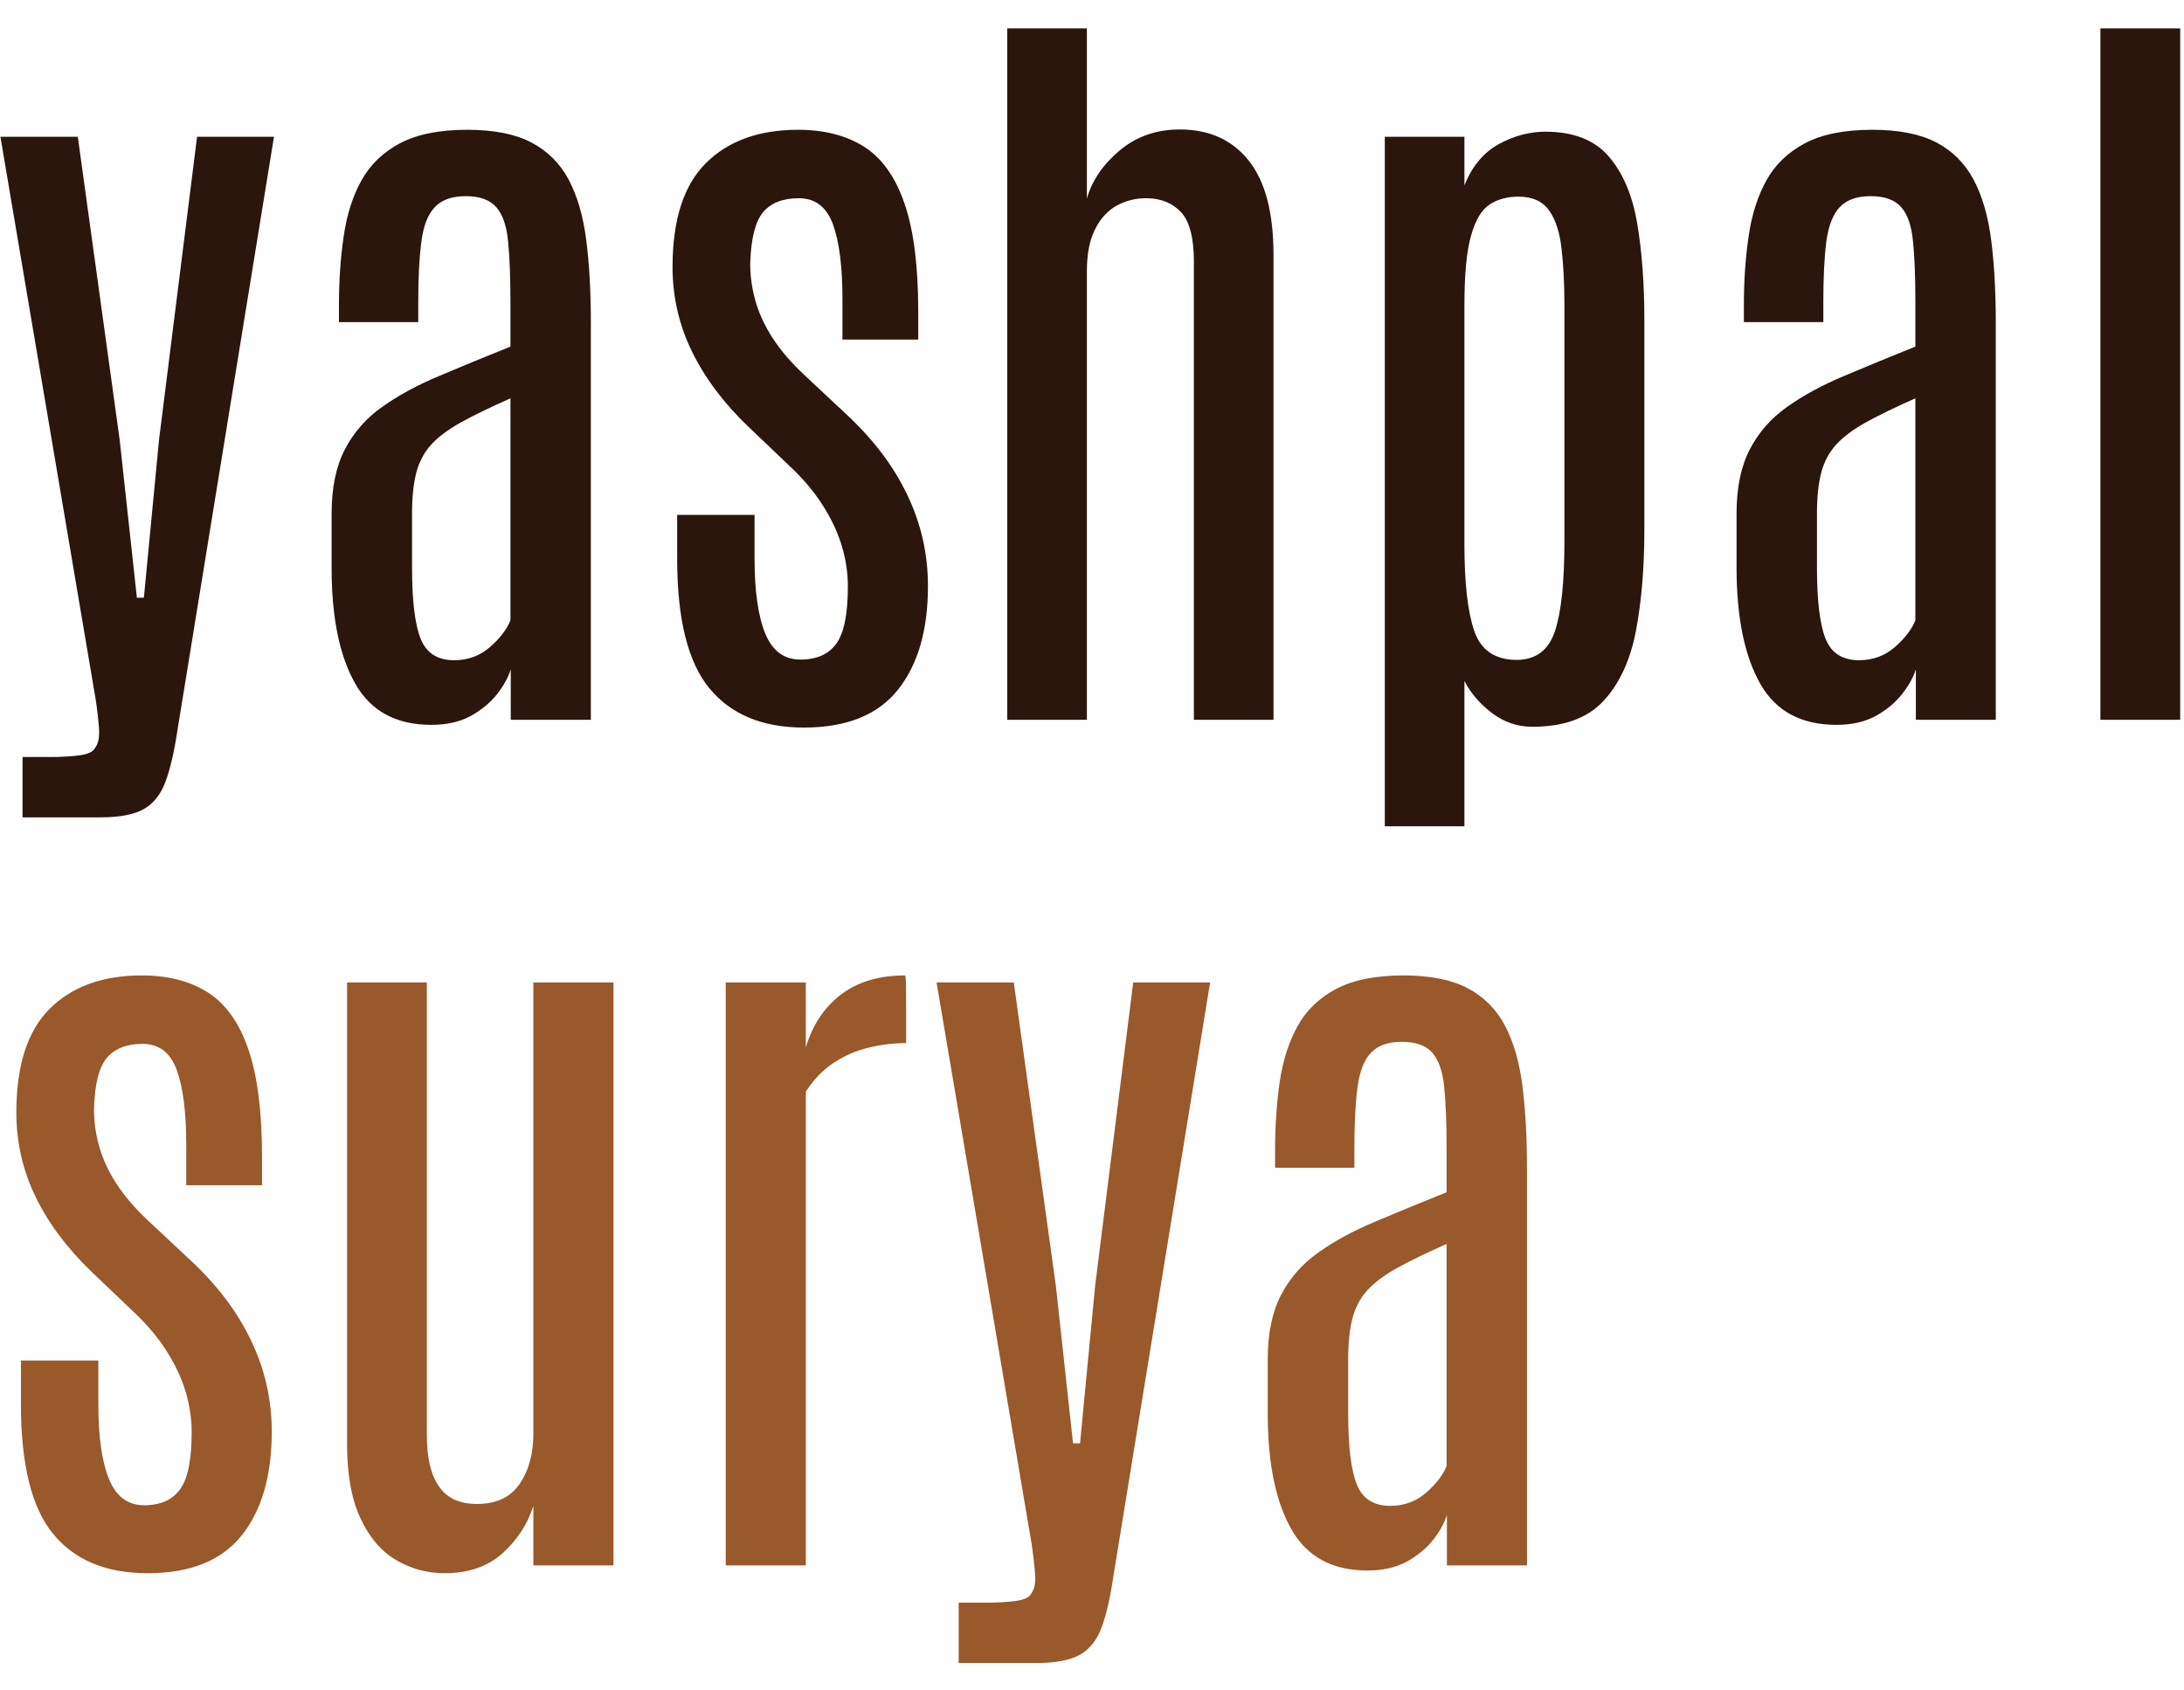 <svg xmlns="http://www.w3.org/2000/svg" version="1.1" xmlns:xlink="http://www.w3.org/1999/xlink" xmlns:svgjs="http://svgjs.dev/svgjs" width="1500" height="1161" viewBox="0 0 1500 1161"><g transform="matrix(1,0,0,1,-1.168,0.47)"><svg viewBox="0 0 319 247" data-background-color="#ffffff" preserveAspectRatio="xMidYMid meet" height="1161" width="1500" xmlns="http://www.w3.org/2000/svg" xmlns:xlink="http://www.w3.org/1999/xlink"><g id="tight-bounds" transform="matrix(1,0,0,1,0.248,-0.1)"><svg viewBox="0 0 318.503 247.2" height="247.2" width="318.503"><g><svg viewBox="0 0 318.503 247.2" height="247.2" width="318.503"><g><svg viewBox="0 0 318.503 247.2" height="247.2" width="318.503"><g id="textblocktransform"><svg viewBox="0 0 318.503 247.2" height="247.2" width="318.503" id="textblock"><g><svg viewBox="0 0 318.503 247.2" height="247.2" width="318.503"><g transform="matrix(1,0,0,1,0,0)"><svg width="318.503" viewBox="1.15 -43.43 136.89 102.68" height="247.2" data-palette-color="#2a160c"><svg></svg><svg></svg><g class="wordmark-text-0" data-fill-palette-color="primary" id="text-0"><path d="M7.45 6.13h-4.91v-3.79h1.73c0.72 0 1.343-0.037 1.87-0.11 0.527-0.073 0.847-0.23 0.96-0.47v0c0.2-0.26 0.28-0.673 0.24-1.24-0.04-0.56-0.11-1.163-0.21-1.81v0l-5.98-35.33h4.86l2.63 19.04 1.08 9.91h0.44l0.95-9.91 2.39-19.04h4.83l-6.07 37.33c-0.2 1.32-0.447 2.377-0.74 3.17-0.293 0.8-0.743 1.373-1.35 1.72-0.613 0.353-1.52 0.53-2.72 0.53zM28.22 0.32v0c-2.213 0-3.807-0.86-4.78-2.58-0.98-1.713-1.477-4.093-1.49-7.14v0-3.56c0-1.613 0.277-2.953 0.83-4.02 0.553-1.067 1.333-1.957 2.34-2.67 1.013-0.72 2.203-1.367 3.57-1.94 1.367-0.58 2.863-1.197 4.49-1.85v0-2.83c0-1.56-0.05-2.827-0.15-3.8-0.093-0.967-0.34-1.677-0.74-2.13-0.4-0.46-1.04-0.69-1.92-0.69v0c-0.86 0-1.507 0.23-1.94 0.69-0.433 0.453-0.713 1.17-0.84 2.15-0.133 0.973-0.2 2.24-0.2 3.8v0 1.27h-4.98v-1.05c0-1.56 0.1-3.01 0.3-4.35 0.193-1.347 0.567-2.517 1.12-3.51 0.553-0.993 1.363-1.77 2.43-2.33 1.067-0.56 2.47-0.84 4.21-0.84v0c1.66 0 2.997 0.263 4.01 0.79 1.02 0.533 1.803 1.31 2.35 2.33 0.547 1.027 0.917 2.293 1.11 3.8 0.193 1.507 0.29 3.243 0.29 5.21v0 24.93h-5.03v-3.17c-0.147 0.487-0.43 1.003-0.85 1.55-0.427 0.54-0.98 1-1.66 1.38-0.687 0.373-1.51 0.56-2.47 0.56zM29.64-3.74v0c0.88 0 1.637-0.28 2.27-0.84 0.633-0.56 1.057-1.117 1.27-1.67v0-13.94c-1.253 0.553-2.283 1.053-3.09 1.5-0.807 0.447-1.433 0.913-1.88 1.4-0.447 0.493-0.76 1.08-0.94 1.76-0.18 0.687-0.27 1.55-0.27 2.59v0 3.39c0 2.067 0.18 3.553 0.54 4.46 0.36 0.9 1.06 1.35 2.1 1.35zM51.61 0.49v0c-2.6 0-4.577-0.82-5.93-2.46-1.353-1.633-2.03-4.347-2.03-8.14v0-2.76h4.86v2.74c0 2.047 0.223 3.617 0.67 4.71 0.447 1.093 1.183 1.64 2.21 1.64v0c1.027 0 1.78-0.337 2.26-1.01 0.48-0.667 0.72-1.86 0.72-3.58v0c0-0.867-0.13-1.727-0.39-2.58-0.26-0.853-0.66-1.7-1.2-2.54-0.533-0.84-1.223-1.657-2.07-2.45v0l-2.59-2.47c-1.547-1.48-2.727-3.053-3.54-4.72-0.813-1.667-1.22-3.437-1.22-5.31v0c0-2.967 0.7-5.143 2.1-6.53 1.4-1.393 3.33-2.09 5.79-2.09v0c1.64 0 3.023 0.357 4.15 1.07 1.12 0.72 1.963 1.91 2.53 3.57 0.573 1.66 0.86 3.923 0.86 6.79v0 1.75h-4.76v-2.54c0-2.047-0.2-3.617-0.6-4.71-0.4-1.087-1.113-1.63-2.14-1.63v0c-0.993 0-1.737 0.287-2.23 0.86-0.493 0.58-0.767 1.633-0.82 3.16v0c-0.013 0.787 0.09 1.577 0.31 2.37 0.22 0.8 0.58 1.59 1.08 2.37 0.507 0.78 1.16 1.547 1.96 2.3v0l2.63 2.46c1.713 1.58 3.003 3.277 3.87 5.09 0.873 1.813 1.31 3.73 1.31 5.75v0c0 2.767-0.63 4.94-1.89 6.52-1.26 1.58-3.227 2.37-5.9 2.37zM69.38 0h-5v-43.43h5v10.69c0.327-1.14 1.017-2.15 2.07-3.03 1.047-0.873 2.303-1.31 3.77-1.31v0c1.84 0 3.28 0.65 4.32 1.95 1.04 1.3 1.56 3.277 1.56 5.93v0 29.2h-5v-28.78c0-1.5-0.273-2.54-0.82-3.12-0.547-0.573-1.273-0.86-2.18-0.86v0c-0.673 0-1.293 0.157-1.86 0.47-0.567 0.32-1.017 0.817-1.35 1.49-0.34 0.673-0.51 1.55-0.51 2.63v0zM93.09 6.69h-5v-43.31h5v3.05c0.487-1.207 1.207-2.07 2.16-2.59 0.953-0.52 1.927-0.78 2.92-0.78v0c1.76 0 3.087 0.517 3.98 1.55 0.893 1.033 1.49 2.437 1.79 4.21 0.3 1.773 0.45 3.783 0.45 6.03v0 13.26c0 2.313-0.173 4.4-0.52 6.26-0.353 1.867-1.03 3.343-2.03 4.43-1 1.093-2.493 1.64-4.48 1.64v0c-0.94 0-1.79-0.29-2.55-0.87-0.753-0.573-1.327-1.243-1.72-2.01v0zM96.39-3.76v0c1.2-0.013 1.997-0.62 2.39-1.82 0.393-1.193 0.59-3.07 0.59-5.63v0-14.82c0-1.347-0.06-2.533-0.18-3.56-0.113-1.027-0.373-1.827-0.78-2.4-0.407-0.58-1.05-0.87-1.93-0.87v0c-0.7 0-1.3 0.163-1.8 0.49-0.507 0.327-0.897 0.977-1.17 1.95-0.28 0.973-0.42 2.437-0.42 4.39v0 15.02c0 2.427 0.207 4.24 0.62 5.44 0.42 1.207 1.313 1.81 2.68 1.81zM116.46 0.32v0c-2.22 0-3.817-0.86-4.79-2.58-0.973-1.713-1.47-4.093-1.49-7.14v0-3.56c0-1.613 0.277-2.953 0.83-4.02 0.553-1.067 1.333-1.957 2.34-2.67 1.013-0.72 2.203-1.367 3.57-1.94 1.367-0.58 2.863-1.197 4.49-1.85v0-2.83c0-1.56-0.05-2.827-0.15-3.8-0.093-0.967-0.34-1.677-0.74-2.13-0.4-0.46-1.04-0.69-1.92-0.69v0c-0.86 0-1.507 0.23-1.94 0.69-0.427 0.453-0.707 1.17-0.84 2.15-0.127 0.973-0.19 2.24-0.19 3.8v0 1.27h-4.99v-1.05c0-1.56 0.1-3.01 0.3-4.35 0.193-1.347 0.567-2.517 1.12-3.51 0.553-0.993 1.363-1.77 2.43-2.33 1.067-0.56 2.47-0.84 4.21-0.84v0c1.66 0 3 0.263 4.02 0.79 1.013 0.533 1.793 1.31 2.34 2.33 0.547 1.027 0.917 2.293 1.11 3.8 0.193 1.507 0.29 3.243 0.29 5.21v0 24.93h-5.02v-3.17c-0.147 0.487-0.433 1.003-0.86 1.55-0.42 0.54-0.973 1-1.66 1.38-0.68 0.373-1.5 0.56-2.46 0.56zM117.87-3.74v0c0.88 0 1.637-0.28 2.27-0.84 0.633-0.56 1.057-1.117 1.27-1.67v0-13.94c-1.253 0.553-2.283 1.053-3.09 1.5-0.807 0.447-1.433 0.913-1.88 1.4-0.447 0.493-0.76 1.08-0.94 1.76-0.18 0.687-0.27 1.55-0.27 2.59v0 3.39c0 2.067 0.18 3.553 0.54 4.46 0.36 0.9 1.06 1.35 2.1 1.35zM138.04 0h-5.01v-43.43h5.01z" fill="#2a160c" fill-rule="nonzero" stroke="none" stroke-width="1" stroke-linecap="butt" stroke-linejoin="miter" stroke-miterlimit="10" stroke-dasharray="" stroke-dashoffset="0" font-family="none" font-weight="none" font-size="none" text-anchor="none" style="mix-blend-mode: normal" data-fill-palette-color="primary" opacity="1"></path><path d="M10.4 53.61v0c-2.607 0-4.583-0.82-5.93-2.46-1.353-1.633-2.03-4.347-2.03-8.14v0-2.76h4.86v2.74c0 2.047 0.223 3.617 0.67 4.71 0.447 1.093 1.183 1.64 2.21 1.64v0c1.027 0 1.78-0.337 2.26-1.01 0.48-0.667 0.72-1.86 0.72-3.58v0c0-0.867-0.13-1.727-0.39-2.58-0.26-0.853-0.66-1.7-1.2-2.54-0.533-0.84-1.223-1.657-2.07-2.45v0l-2.59-2.47c-1.547-1.48-2.727-3.053-3.54-4.72-0.813-1.667-1.22-3.437-1.22-5.31v0c0-2.967 0.7-5.143 2.1-6.53 1.4-1.393 3.327-2.09 5.78-2.09v0c1.647 0 3.03 0.357 4.15 1.07 1.127 0.72 1.973 1.91 2.54 3.57 0.573 1.66 0.86 3.923 0.86 6.79v0 1.75h-4.76v-2.54c0-2.047-0.2-3.617-0.6-4.71-0.4-1.087-1.113-1.63-2.14-1.63v0c-0.993 0-1.737 0.287-2.23 0.86-0.5 0.58-0.773 1.633-0.82 3.16v0c-0.013 0.787 0.09 1.577 0.31 2.37 0.22 0.8 0.58 1.59 1.08 2.37 0.507 0.78 1.16 1.547 1.96 2.3v0l2.63 2.46c1.713 1.58 3.003 3.277 3.87 5.09 0.873 1.813 1.31 3.73 1.31 5.75v0c0 2.767-0.63 4.94-1.89 6.52-1.267 1.58-3.233 2.37-5.9 2.37zM29.05 53.61v0c-1.087 0-2.093-0.27-3.02-0.81-0.933-0.533-1.683-1.4-2.25-2.6-0.573-1.193-0.86-2.76-0.86-4.7v0-29h5.01v28.44c0 1.42 0.253 2.493 0.76 3.22 0.5 0.733 1.297 1.1 2.39 1.1v0c1.207 0 2.097-0.417 2.67-1.25 0.58-0.84 0.87-1.903 0.87-3.19v0-28.32h5.03v36.62h-5.03v-3.74c-0.36 1.14-1.003 2.13-1.93 2.97-0.927 0.84-2.14 1.26-3.64 1.26zM51.73 53.12h-5.03v-36.62h5.03v4.08c0.427-1.42 1.163-2.527 2.21-3.32 1.053-0.8 2.393-1.2 4.02-1.2v0c0.033 0 0.053 0.217 0.06 0.65 0.007 0.427 0.01 0.917 0.01 1.47 0 0.553 0 1.047 0 1.48 0 0.433 0 0.65 0 0.65v0c-0.78 0-1.56 0.093-2.34 0.28-0.78 0.187-1.513 0.503-2.2 0.95-0.68 0.447-1.267 1.053-1.76 1.82v0zM66.24 59.25h-4.91v-3.79h1.73c0.72 0 1.343-0.037 1.87-0.11 0.527-0.073 0.847-0.23 0.96-0.47v0c0.2-0.26 0.28-0.673 0.24-1.24-0.047-0.56-0.117-1.163-0.21-1.81v0l-5.98-35.33h4.85l2.64 19.04 1.08 9.91h0.44l0.95-9.91 2.39-19.04h4.83l-6.08 37.33c-0.193 1.32-0.437 2.377-0.73 3.17-0.293 0.8-0.743 1.373-1.35 1.72-0.613 0.353-1.52 0.53-2.72 0.53zM87.01 53.44v0c-2.213 0-3.807-0.86-4.78-2.58-0.98-1.713-1.477-4.093-1.49-7.14v0-3.56c0-1.613 0.277-2.953 0.83-4.02 0.553-1.067 1.333-1.957 2.34-2.67 1.007-0.72 2.197-1.367 3.57-1.94 1.367-0.58 2.863-1.197 4.49-1.85v0-2.83c0-1.56-0.05-2.827-0.15-3.8-0.1-0.967-0.347-1.677-0.74-2.13-0.4-0.46-1.04-0.69-1.92-0.69v0c-0.86 0-1.507 0.23-1.94 0.69-0.433 0.453-0.713 1.17-0.84 2.15-0.133 0.973-0.2 2.24-0.2 3.8v0 1.27h-4.98v-1.05c0-1.56 0.097-3.01 0.29-4.35 0.2-1.347 0.577-2.517 1.13-3.51 0.553-0.993 1.363-1.77 2.43-2.33 1.067-0.56 2.47-0.84 4.21-0.84v0c1.66 0 2.997 0.263 4.01 0.79 1.02 0.533 1.803 1.31 2.35 2.33 0.547 1.027 0.917 2.293 1.11 3.8 0.193 1.507 0.29 3.243 0.29 5.21v0 24.93h-5.03v-3.17c-0.147 0.487-0.43 1.003-0.85 1.55-0.427 0.54-0.98 1-1.66 1.38-0.687 0.373-1.51 0.56-2.47 0.56zM88.43 49.38v0c0.88 0 1.637-0.28 2.27-0.84 0.633-0.56 1.057-1.117 1.27-1.67v0-13.94c-1.253 0.553-2.283 1.053-3.09 1.5-0.807 0.447-1.433 0.913-1.88 1.4-0.447 0.493-0.76 1.08-0.94 1.76-0.18 0.687-0.27 1.55-0.27 2.59v0 3.39c0 2.067 0.18 3.553 0.54 4.46 0.36 0.9 1.06 1.35 2.1 1.35z" fill="#99592a" fill-rule="nonzero" stroke="none" stroke-width="1" stroke-linecap="butt" stroke-linejoin="miter" stroke-miterlimit="10" stroke-dasharray="" stroke-dashoffset="0" font-family="none" font-weight="none" font-size="none" text-anchor="none" style="mix-blend-mode: normal" data-fill-palette-color="secondary" opacity="1"></path></g></svg></g></svg></g></svg></g></svg></g></svg></g><defs></defs></svg><rect width="318.503" height="247.2" fill="none" stroke="none" visibility="hidden"></rect></g></svg></g></svg>